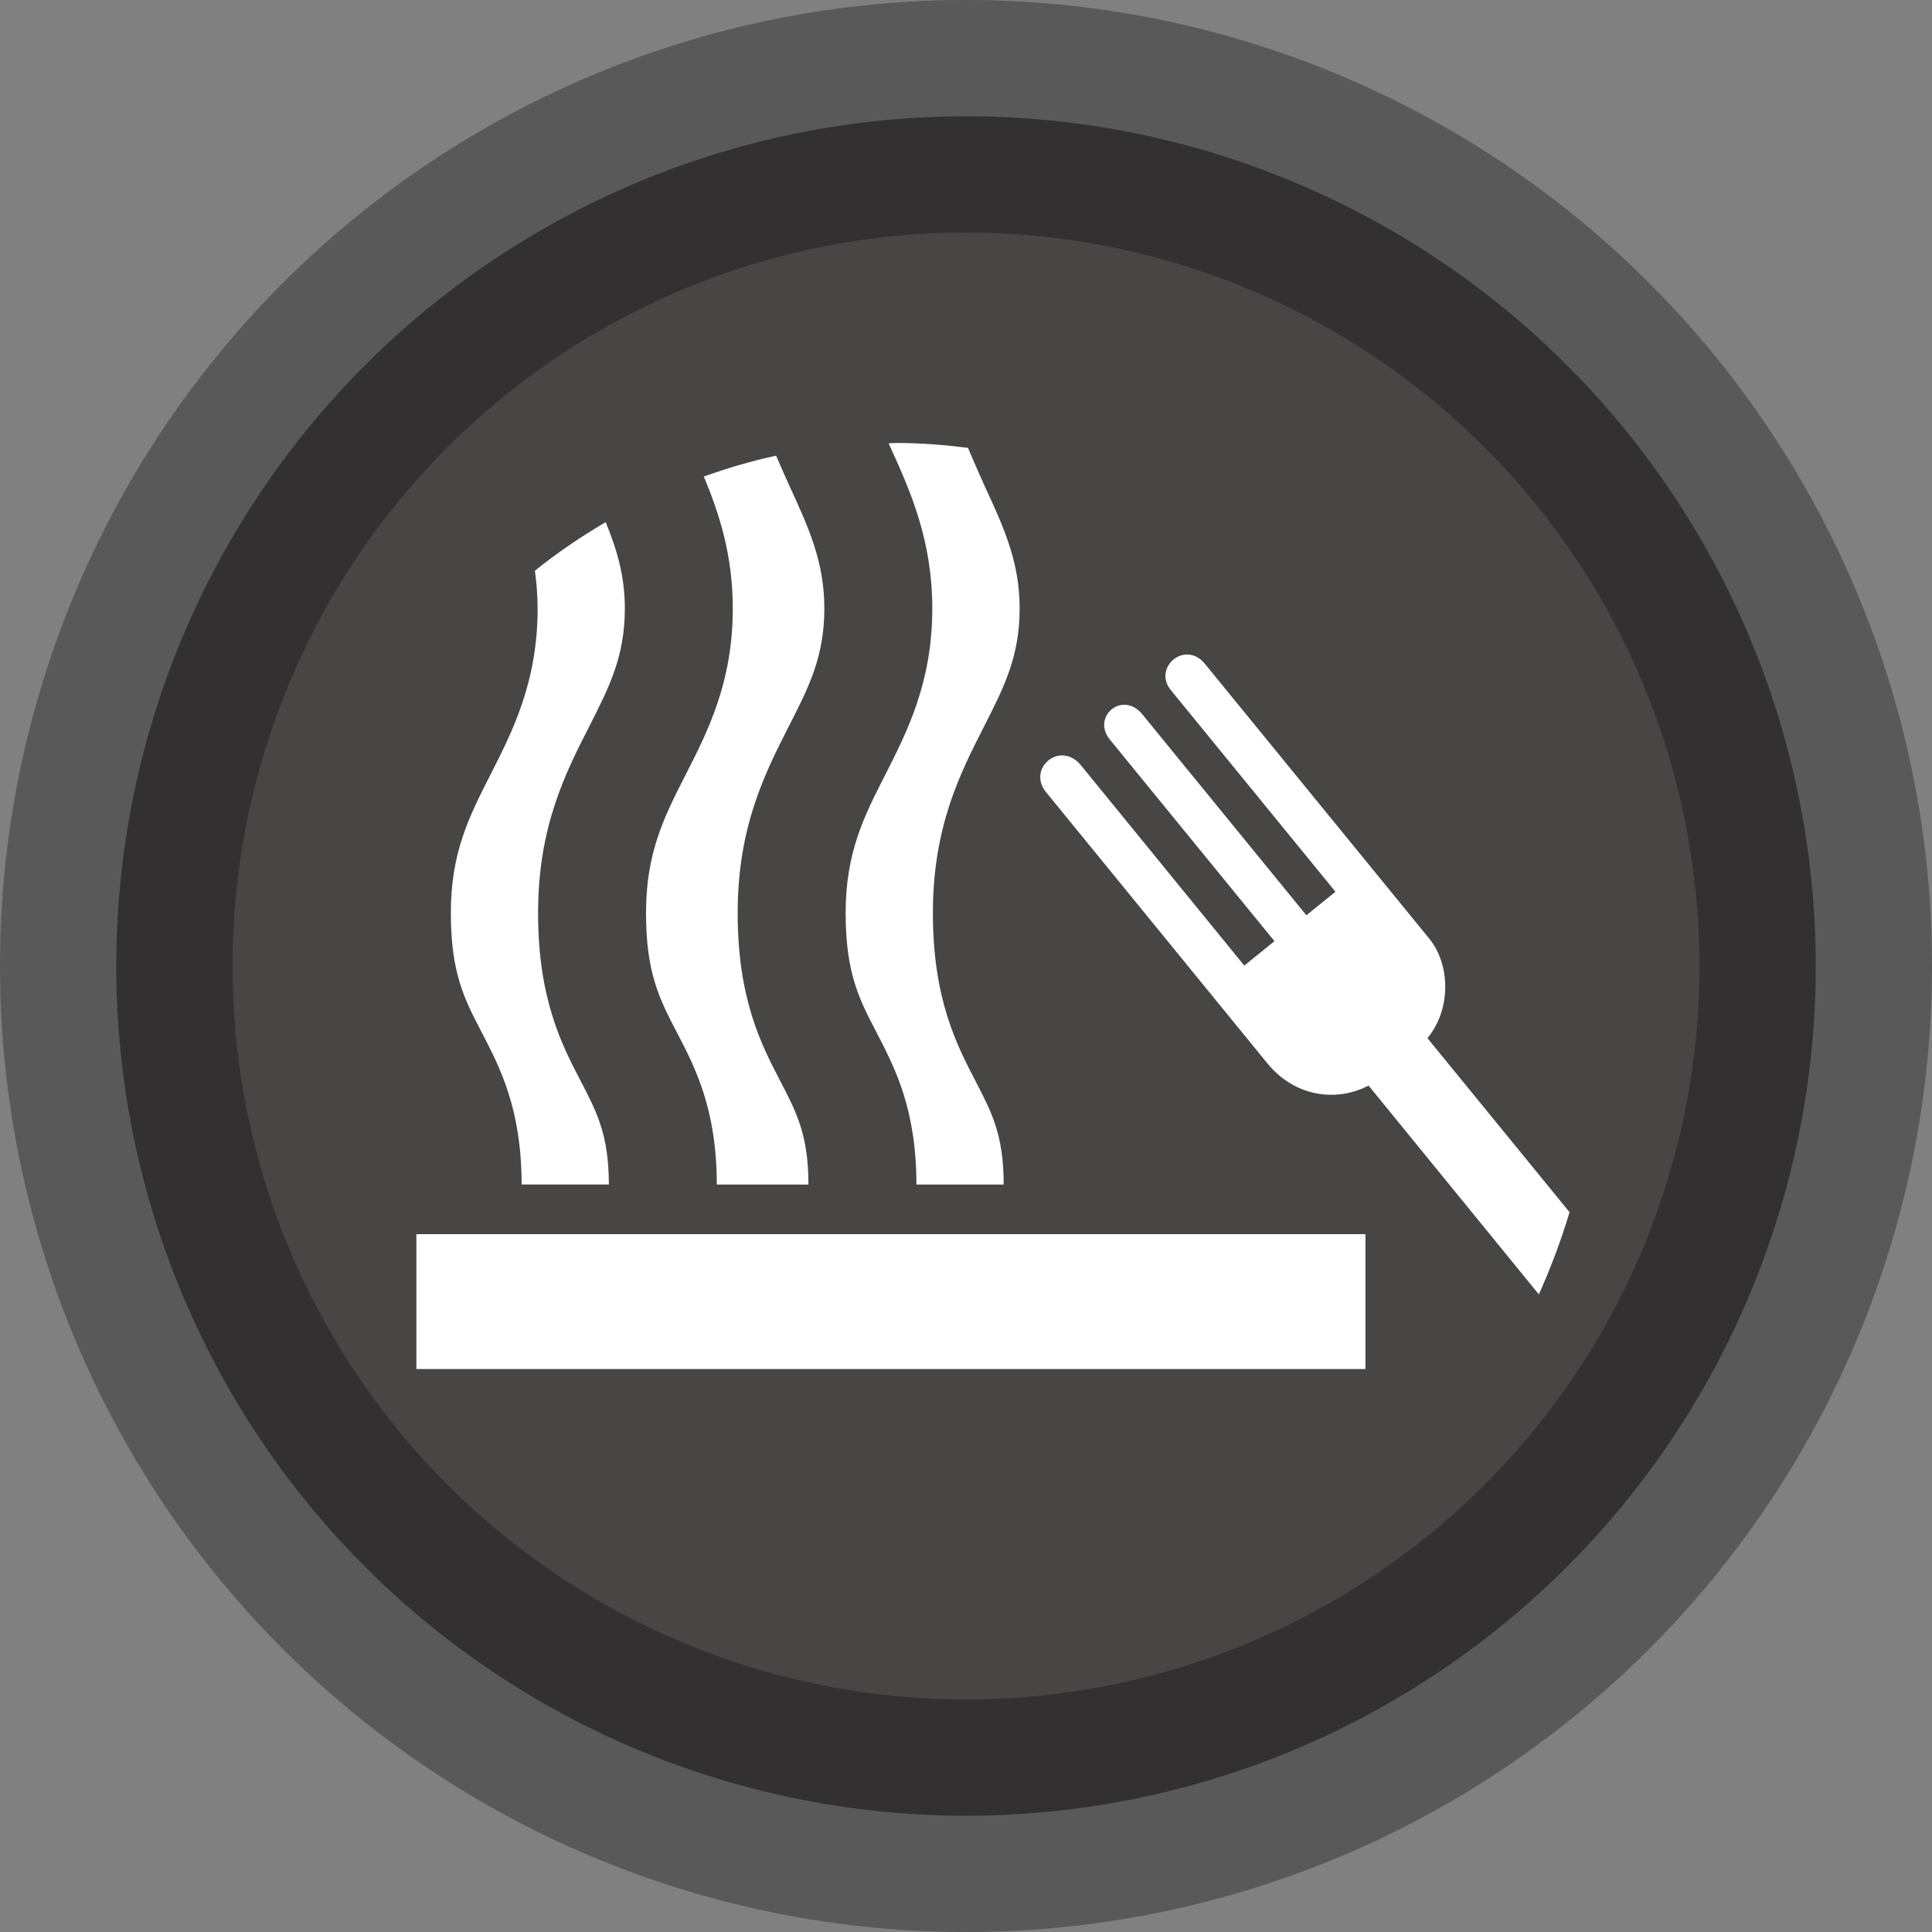 <?xml version="1.0" encoding="UTF-8" standalone="no"?>
<!-- Created with Inkscape (http://www.inkscape.org/) -->

<svg
   xmlns:dc="http://purl.org/dc/elements/1.1/"
   xmlns:cc="http://creativecommons.org/ns#"
   xmlns:rdf="http://www.w3.org/1999/02/22-rdf-syntax-ns#"
   xmlns:svg="http://www.w3.org/2000/svg"
   xmlns="http://www.w3.org/2000/svg"
   xmlns:sodipodi="http://sodipodi.sourceforge.net/DTD/sodipodi-0.dtd"
   xmlns:inkscape="http://www.inkscape.org/namespaces/inkscape"
   width="44.982mm"
   height="44.982mm"
   viewBox="0 0 44.982 44.982"
   version="1.1"
   id="svg8"
   inkscape:version="0.92.3 (2405546, 2018-03-11)"
   sodipodi:docname="bbq-circle-warmgrey.svg">
  <rect x="0" y="0" width="44.982" height="44.982" fill="#808080" stroke="none"/>
  <defs
     id="defs2">
    <filter
       id="filter4961"
       inkscape:label="Drop Shadow"
       style="color-interpolation-filters:sRGB">
      <feFlood
         id="feFlood4951"
         result="flood"
         flood-color="rgb(29,15,0)"
         flood-opacity="0.855" />
      <feComposite
         id="feComposite4953"
         result="composite1"
         operator="in"
         in2="SourceGraphic"
         in="flood" />
      <feGaussianBlur
         id="feGaussianBlur4955"
         result="blur"
         stdDeviation="2"
         in="composite1" />
      <feOffset
         id="feOffset4957"
         result="offset"
         dy="0"
         dx="0" />
      <feComposite
         id="feComposite4959"
         result="fbSourceGraphic"
         operator="over"
         in2="offset"
         in="SourceGraphic" />
      <feColorMatrix
         id="feColorMatrix4963"
         values="0 0 0 -1 0 0 0 0 -1 0 0 0 0 -1 0 0 0 0 1 0"
         in="fbSourceGraphic"
         result="fbSourceGraphicAlpha" />
      <feFlood
         in="fbSourceGraphic"
         result="flood"
         flood-color="rgb(29,15,0)"
         flood-opacity="0.855"
         id="feFlood4965" />
      <feComposite
         result="composite1"
         operator="in"
         in="flood"
         id="feComposite4967"
         in2="fbSourceGraphic" />
      <feGaussianBlur
         result="blur"
         stdDeviation="2"
         in="composite1"
         id="feGaussianBlur4969" />
      <feOffset
         result="offset"
         dy="0"
         dx="0"
         id="feOffset4971" />
      <feComposite
         result="composite2"
         operator="over"
         in="fbSourceGraphic"
         id="feComposite4973"
         in2="offset" />
    </filter>
  </defs>
  <sodipodi:namedview
     id="base"
     pagecolor="#ffffff"
     bordercolor="#666666"
     borderopacity="1.0"
     inkscape:pageopacity="0.0"
     inkscape:pageshadow="2"
     inkscape:zoom="3.959798"
     inkscape:cx="31.657383"
     inkscape:cy="80.182183"
     inkscape:document-units="mm"
     inkscape:current-layer="layer1"
     showgrid="false"
     fit-margin-top="0"
     fit-margin-left="0"
     fit-margin-right="0"
     fit-margin-bottom="0"
     inkscape:window-width="1920"
     inkscape:window-height="1178"
     inkscape:window-x="1912"
     inkscape:window-y="-8"
     inkscape:window-maximized="1" />
  <g
     inkscape:label="Layer 1"
     inkscape:groupmode="layer"
     id="layer1"
     transform="translate(-115.848,-142.217)">
    <flowRoot
       xml:space="preserve"
       id="flowRoot5155"
       style="font-style:normal;font-weight:normal;font-size:40px;line-height:1.25;font-family:sans-serif;letter-spacing:0px;word-spacing:0px;fill:#000000;fill-opacity:1;stroke:none"
       transform="matrix(0.265,0,0,0.265,-42.22,-44.875)"><flowRegion
         id="flowRegion5157"
         style="fill:#000000"><rect
           id="rect5159"
           width="220.213"
           height="41.416"
           x="135.36"
           y="151.763"
           style="fill:#000000" /></flowRegion><flowPara
         id="flowPara5161">Rastessssdare</flowPara></flowRoot>    <flowRoot
       xml:space="preserve"
       id="flowRoot5185"
       style="font-style:normal;font-weight:normal;font-size:40px;line-height:1.25;font-family:sans-serif;letter-spacing:0px;word-spacing:0px;fill:#000000;fill-opacity:1;stroke:#000000;stroke-opacity:1"
       transform="matrix(0.373,0,0,0.373,-15.633,-36.863)"><flowRegion
         id="flowRegion5187"
         style="fill:#000000;stroke:#000000;stroke-opacity:1"><rect
           id="rect5189"
           width="376.164"
           height="48.368"
           x="17.173"
           y="16.403"
           style="fill:#000000;stroke:#000000;stroke-opacity:1" /></flowRegion><flowPara
         id="flowPara5191" /></flowRoot>    <g
       aria-label="For use"
       style="font-style:normal;font-weight:normal;font-size:3.528px;line-height:1.25;font-family:sans-serif;letter-spacing:0px;word-spacing:0px;fill:#000000;fill-opacity:1;stroke:none;stroke-width:0.265"
       id="text5195"
       transform="translate(-42.22,-44.875)" />
    <circle
       r="19.784"
       cy="164.708"
       cx="138.339"
       id="circle5143"
       style="fill:#484545;fill-opacity:1;stroke:none;stroke-width:4.392;stroke-linecap:butt;stroke-linejoin:round;stroke-miterlimit:4;stroke-dasharray:none;stroke-opacity:0.302" />
    <circle
       r="19.784"
       style="fill:none;fill-opacity:1;stroke:#000000;stroke-width:5.415;stroke-linecap:butt;stroke-linejoin:round;stroke-miterlimit:4;stroke-dasharray:none;stroke-opacity:0.302"
       id="circle5145"
       cx="138.339"
       cy="164.708" />
    <path
       style="fill:#ffffff;fill-opacity:1;fill-rule:nonzero;stroke:none;stroke-width:0.731"
       d="m 147.639,170.952 h -22.097 v 3.14 h 22.097 z m -18.069,-11.827 c 0.46,-0.906 0.826,-1.623 0.826,-2.74 0,-0.757 -0.183,-1.368 -0.446,-2.011 -0.577,0.34 -1.128,0.711 -1.648,1.131 0.037,0.28 0.063,0.568 0.063,0.88 0,1.717 -0.586,2.862 -1.1,3.874 -0.494,0.968 -0.92,1.805 -0.92,3.214 0,1.397 0.314,2.003 0.714,2.771 0.437,0.84 0.931,1.791 0.934,3.551 h 2.031 c -0.002,-1.148 -0.274,-1.674 -0.651,-2.4 -0.446,-0.854 -0.997,-1.917 -0.997,-3.922 0,-2.008 0.634,-3.251 1.194,-4.348 m 4.645,0 c 0.463,-0.906 0.826,-1.623 0.826,-2.74 0,-1.083 -0.36,-1.871 -0.817,-2.865 -0.1,-0.22 -0.203,-0.451 -0.306,-0.694 -0.577,0.123 -1.137,0.291 -1.683,0.486 0.369,0.883 0.674,1.845 0.674,3.074 0,1.717 -0.583,2.862 -1.1,3.874 -0.494,0.968 -0.92,1.805 -0.92,3.214 0,1.397 0.314,2.003 0.714,2.771 0.437,0.84 0.931,1.791 0.934,3.551 h 2.134 c -0.002,-1.148 -0.274,-1.674 -0.651,-2.4 -0.446,-0.854 -0.997,-1.917 -0.997,-3.922 0,-2.008 0.634,-3.251 1.191,-4.348 m 4.548,0 c 0.46,-0.906 0.826,-1.623 0.826,-2.74 0,-1.083 -0.36,-1.871 -0.82,-2.865 -0.123,-0.274 -0.254,-0.568 -0.383,-0.877 -0.546,-0.069 -1.1,-0.114 -1.665,-0.114 -0.063,0 -0.12,0.008 -0.183,0.008 0.506,1.103 1.017,2.248 1.017,3.848 0,1.717 -0.583,2.862 -1.097,3.874 -0.494,0.968 -0.92,1.805 -0.92,3.214 0,1.397 0.314,2.003 0.714,2.771 0.437,0.84 0.931,1.791 0.934,3.551 h 2.031 c 0,-1.148 -0.274,-1.674 -0.651,-2.4 -0.443,-0.854 -0.997,-1.917 -0.997,-3.922 0,-2.008 0.634,-3.251 1.194,-4.348 m 10.321,7.262 c 0.56,-0.683 0.531,-1.717 0.04,-2.32 l -5.222,-6.396 c -0.46,-0.563 -1.22,0.089 -0.794,0.611 l 3.834,4.696 -0.677,0.548 -3.817,-4.676 c -0.463,-0.568 -1.191,0.054 -0.76,0.583 l 3.834,4.696 -0.703,0.568 -3.802,-4.662 c -0.483,-0.591 -1.263,0.074 -0.814,0.623 l 5.145,6.305 c 0.637,0.786 1.605,0.923 2.365,0.528 l 3.965,4.862 c 0.277,-0.62 0.517,-1.257 0.714,-1.914 z m 0,0"
       id="path10535"
       inkscape:connector-curvature="0" />
  </g>
</svg>
